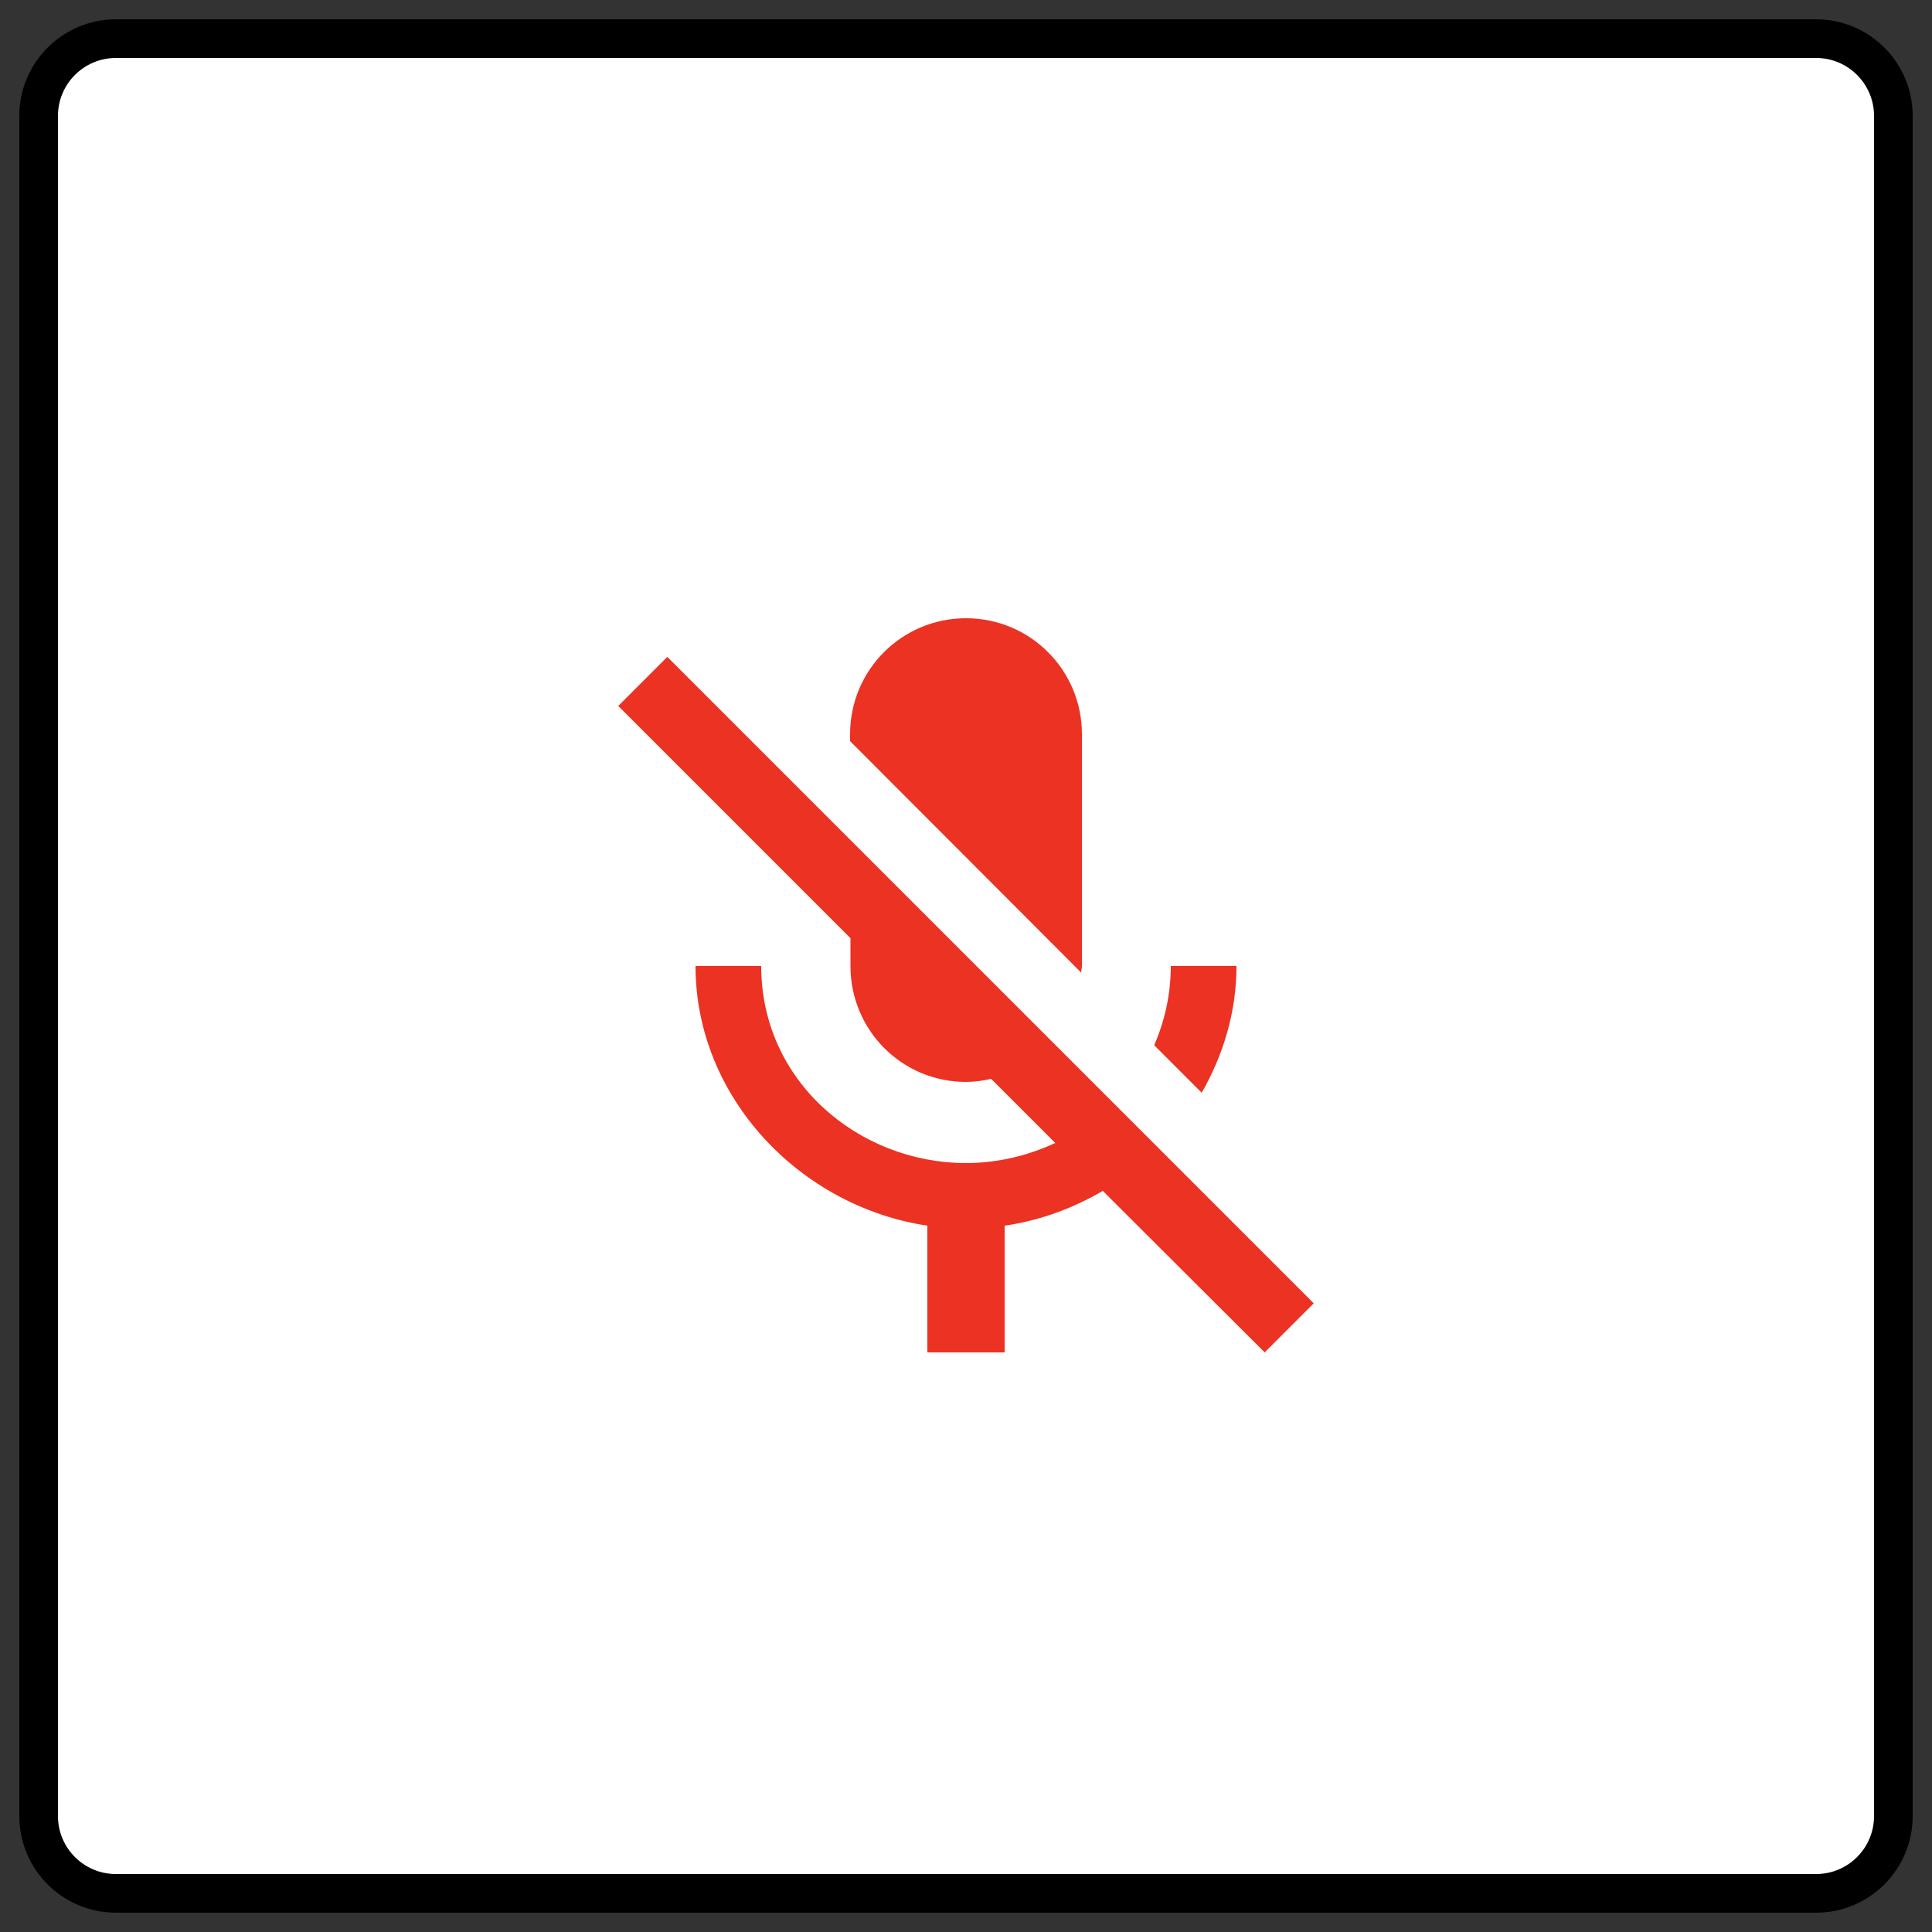 <svg width="50" height="50" viewBox="0 0 50 50" fill="none" xmlns="http://www.w3.org/2000/svg">
<rect x="0" y="0" width="50" height="50" fill="#333333" stroke="none"/>
<path d="M1 3C1 1.895 1.895 1 3 1H47C48.105 1 49 1.895 49 3V47C49 48.105 48.105 49 47 49H3C1.895 49 1 48.105 1 47V3Z" fill="white"/>
<path d="M3 1.5H47V0.5H3V1.5ZM48.5 3V47H49.5V3H48.5ZM47 48.5H3V49.5H47V48.5ZM1.5 47V3H0.5V47H1.5ZM3 48.5C2.172 48.5 1.5 47.828 1.5 47H0.5C0.5 48.381 1.619 49.5 3 49.5V48.5ZM48.5 47C48.5 47.828 47.828 48.5 47 48.5V49.5C48.381 49.5 49.5 48.381 49.5 47H48.5ZM47 1.5C47.828 1.5 48.5 2.172 48.5 3H49.5C49.5 1.619 48.381 0.5 47 0.5V1.5ZM3 0.5C1.619 0.5 0.5 1.619 0.5 3H1.5C1.5 2.172 2.172 1.5 3 1.5V0.5Z" fill="black"/>
<path d="M32 25H30.3C30.3 25.74 30.14 26.43 29.87 27.05L31.1 28.28C31.66 27.3 32 26.19 32 25ZM27.98 25.17C27.98 25.11 28 25.06 28 25V19C28 17.34 26.66 16 25 16C23.34 16 22 17.34 22 19V19.18L27.98 25.17ZM17.27 17L16 18.27L22.01 24.28V25C22.01 26.66 23.34 28 25 28C25.22 28 25.44 27.97 25.65 27.92L27.31 29.58C26.6 29.91 25.81 30.1 25 30.1C22.24 30.1 19.7 28 19.7 25H18C18 28.41 20.72 31.23 24 31.72V35H26V31.72C26.91 31.59 27.77 31.27 28.54 30.82L32.73 35L34 33.73L17.27 17Z" fill="#EB3223"/>
</svg>

